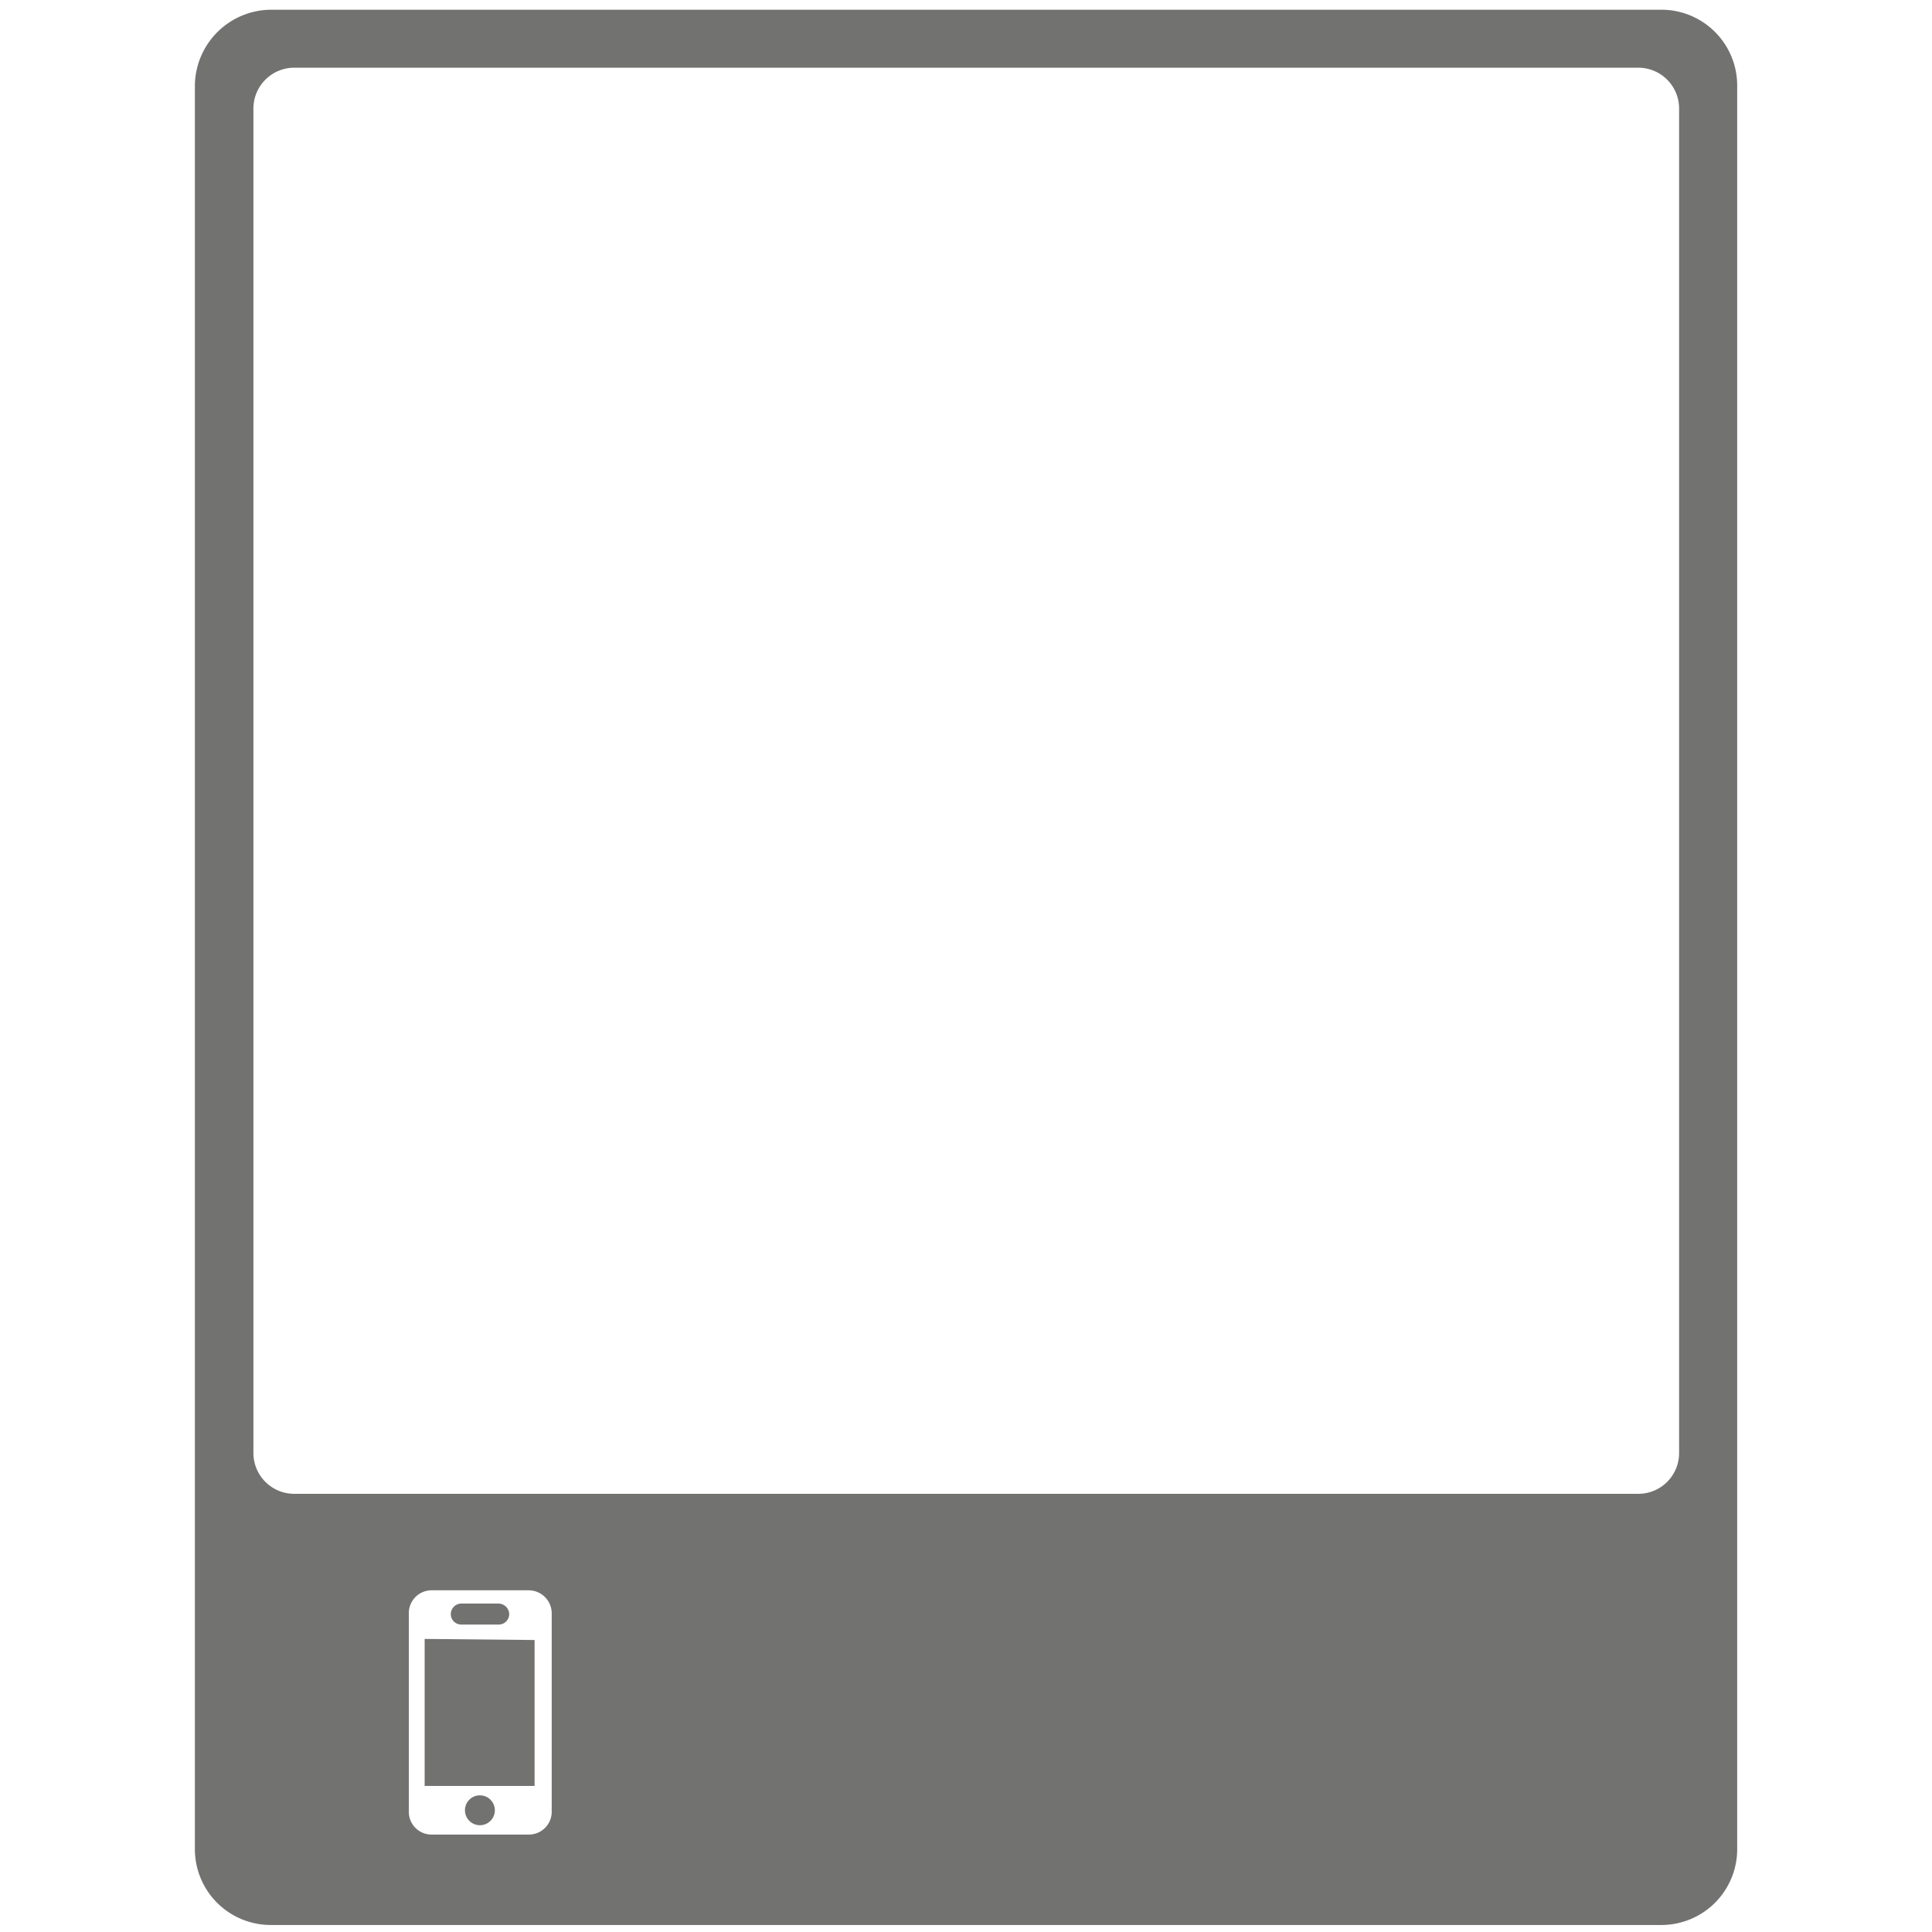 <svg fill="#727271" xmlns="http://www.w3.org/2000/svg" width="300" height="300" viewBox="0 0 300 300"><path d="M71.6 252.26h5.84a1.63 1.63 0 0 0 1.63-1.63 1.69 1.69 0 0 0-1.63-1.63h-5.75a1.65 1.65 0 0 0-1.69 1.63 1.62 1.62 0 0 0 1.6 1.63m2.92 26.52a2.31 2.31 0 0 0-2.32 2.31 2.32 2.32 0 1 0 2.32-2.31m-8.58-1.46h17.07v-22.66l-17.07-.17z"/><path d="M258 1.51H42.1a11.9 11.9 0 0 0-11.84 11.75v273.89A11.78 11.78 0 0 0 42 298.91h216a11.77 11.77 0 0 0 11.75-11.76V13.26A11.77 11.77 0 0 0 258 1.51M85.67 261.61v19.74a3.54 3.54 0 0 1-3.51 3.52H67a3.53 3.53 0 0 1-3.52-3.52v-30.89a3.54 3.54 0 0 1 3.52-3.52h15.16a3.59 3.59 0 0 1 3.51 3.52Zm175.06-36a6.33 6.33 0 0 1-6.35 6.35H45.7a6.34 6.34 0 0 1-6.35-6.35V16.86a6.35 6.35 0 0 1 6.35-6.35h208.68a6.34 6.34 0 0 1 6.35 6.35Z"/></svg>
